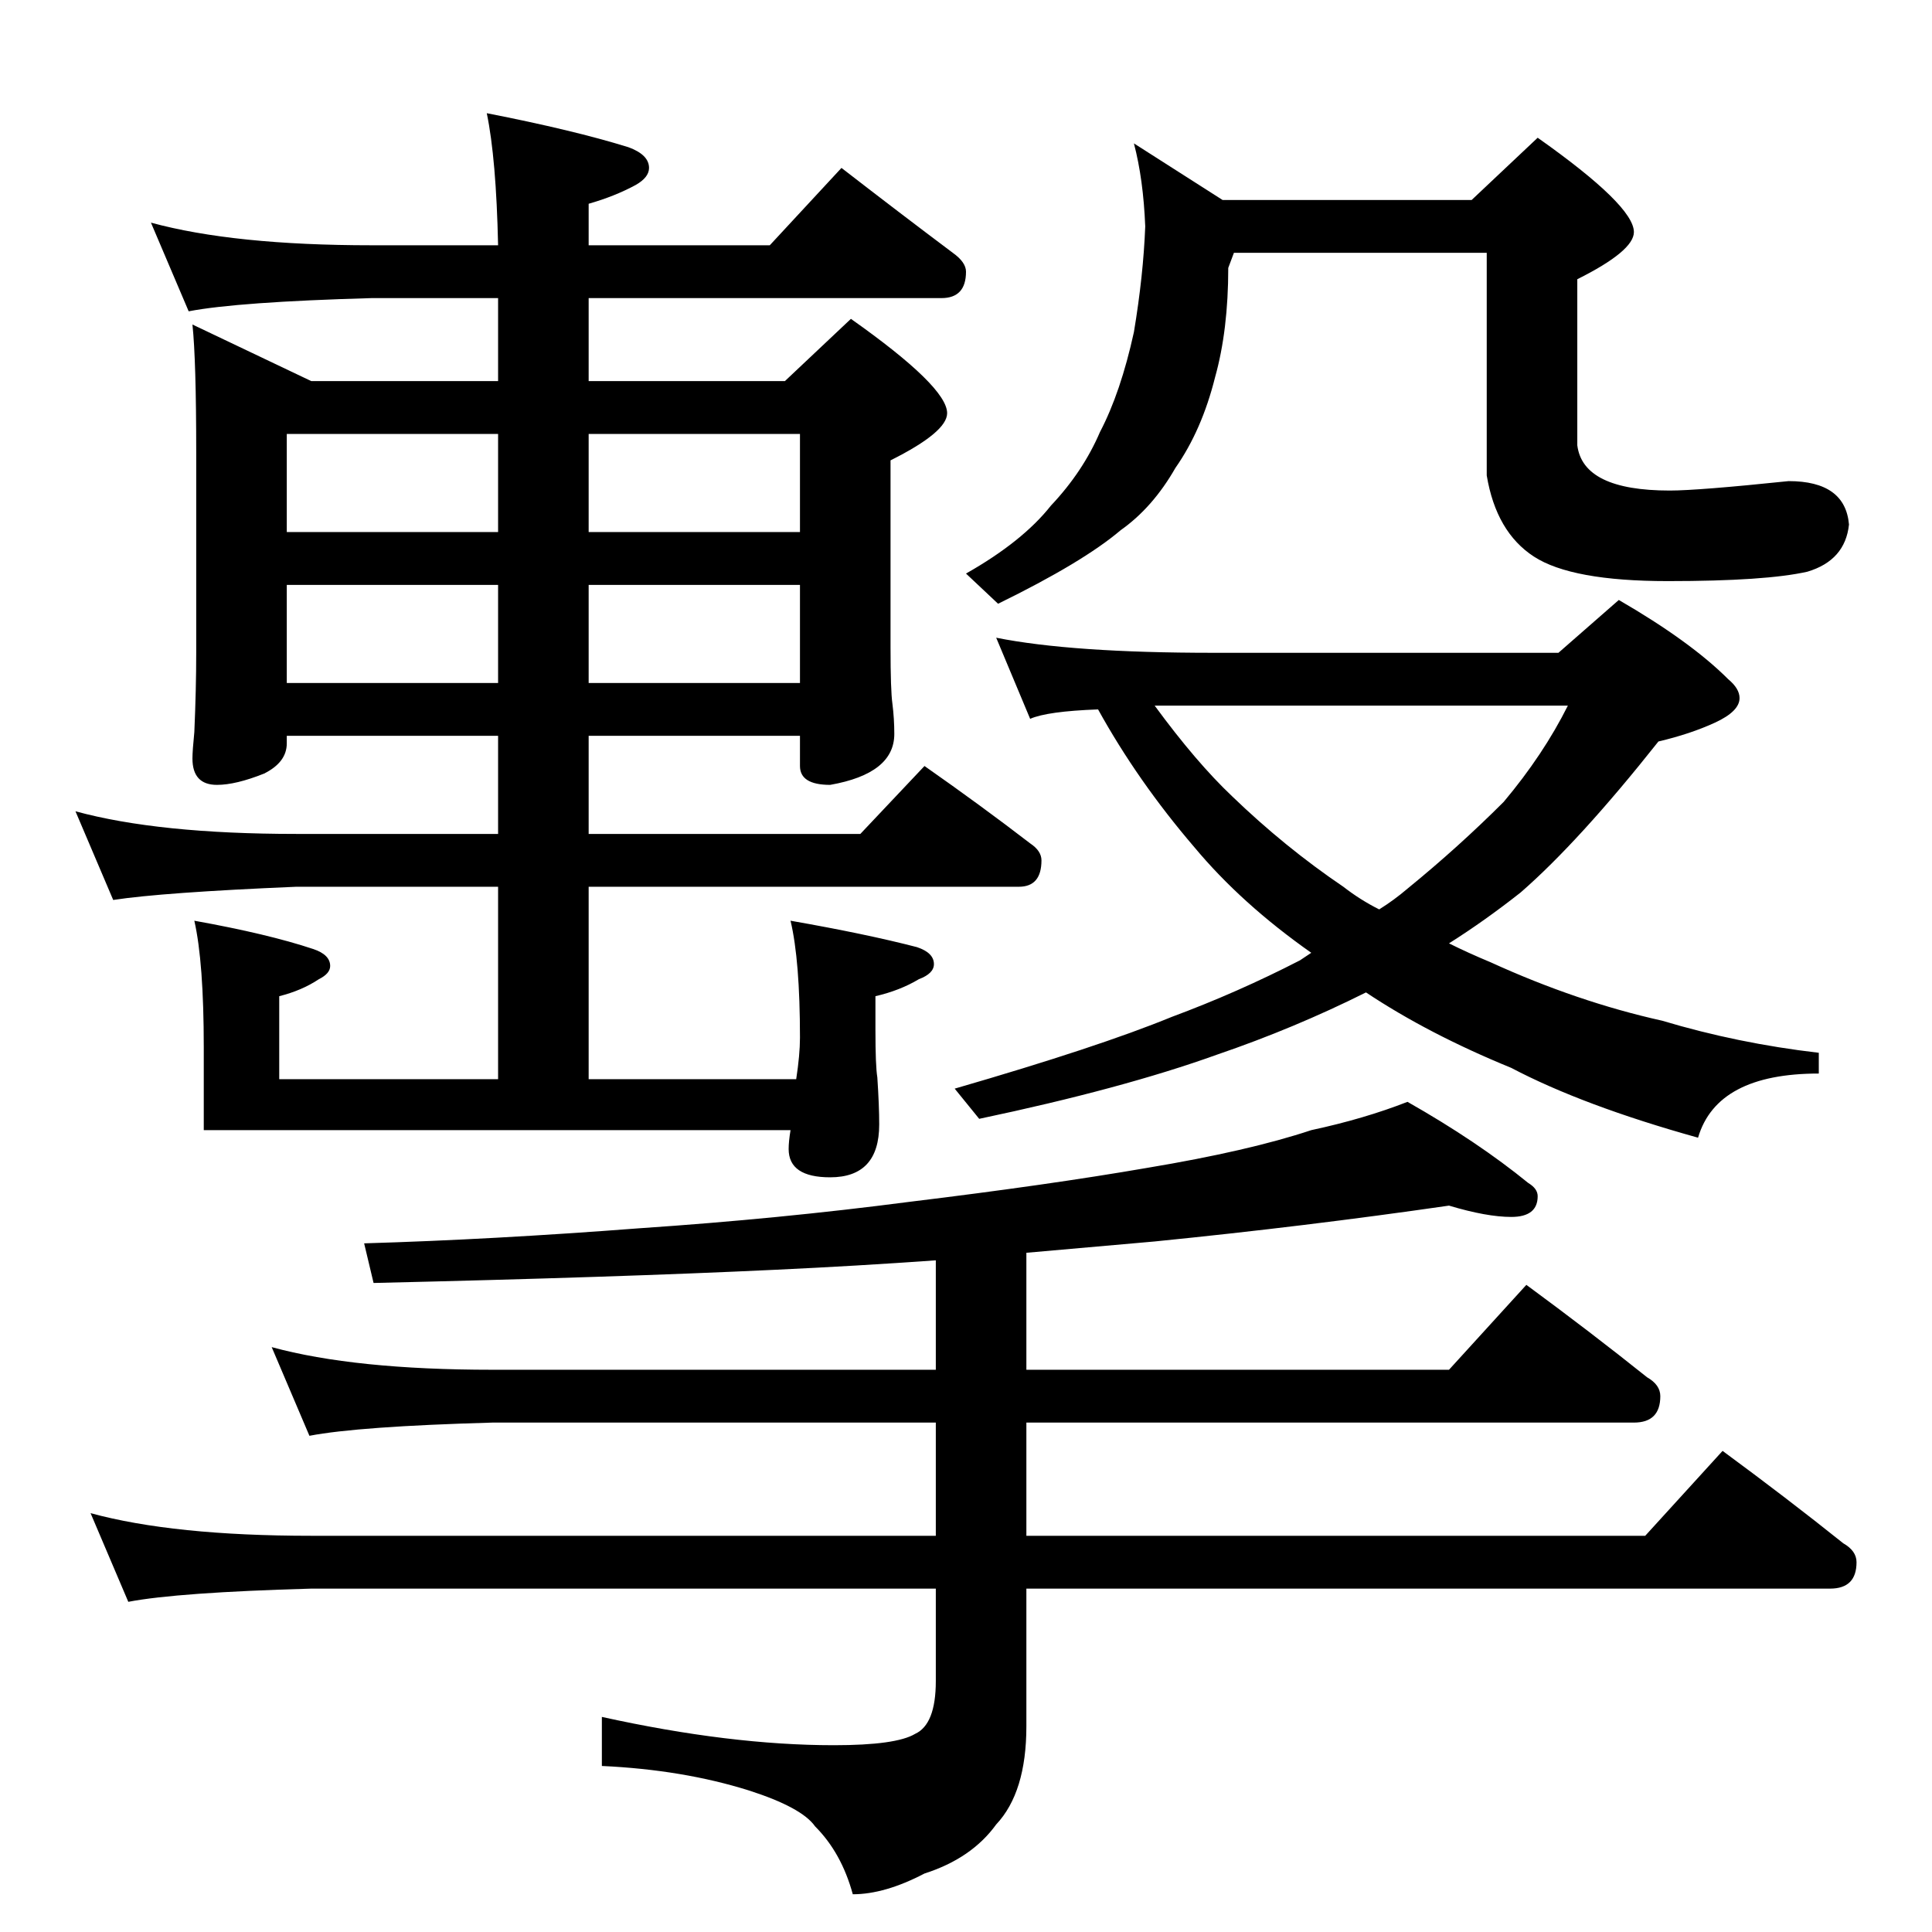 <?xml version="1.0" standalone="no"?>
<!DOCTYPE svg PUBLIC "-//W3C//DTD SVG 1.1//EN" "http://www.w3.org/Graphics/SVG/1.1/DTD/svg11.dtd" >
<svg xmlns="http://www.w3.org/2000/svg" xmlns:xlink="http://www.w3.org/1999/xlink" version="1.1" viewBox="0 -204 1024 1024">
  <g transform="matrix(1 0 0 -1 0 820)">
   <path fill="currentColor"
d="M80 906q44 -12 117 -12h67q-1 46 -6 70q46 -9 75 -18q11 -4 11 -11q0 -5 -7 -9q-11 -6 -25 -10v-22h96l38 41q31 -24 59 -45q7 -5 7 -10q0 -14 -13 -14h-187v-44h104l35 33q51 -36 51 -50q0 -10 -30 -25v-99q0 -23 1 -30q1 -8 1 -16q0 -21 -34 -27q-16 0 -16 10v16h-112
v-52h144l34 36q30 -21 56 -41q6 -4 6 -9q0 -14 -12 -14h-228v-102h110q2 13 2 22q0 41 -5 62q40 -7 67 -14q9 -3 9 -9q0 -5 -8 -8q-10 -6 -23 -9v-18q0 -19 1 -25q1 -15 1 -25q0 -28 -26 -28q-22 0 -22 15q0 4 1 10h-311v44q0 45 -5 67q39 -7 63 -15q9 -3 9 -9q0 -4 -6 -7
q-9 -6 -21 -9v-44h116v102h-107q-71 -3 -97 -7l-20 47q44 -12 117 -12h107v52h-112v-4q0 -10 -12 -16q-15 -6 -25 -6q-13 0 -13 14q0 4 1 14q1 23 1 42v106q0 49 -2 68l63 -30h99v44h-67q-71 -2 -97 -7zM152 662h112v52h-112v-52zM312 714v-52h112v52h-112zM152 742h112v52
h-112v-52zM312 794v-52h112v52h-112zM601 948l47 -30h132l35 33q51 -36 51 -50q0 -10 -30 -25v-88q3 -24 49 -24q15 0 63 5q30 0 32 -23q-2 -19 -22 -25q-22 -5 -74 -5q-51 0 -71 13t-25 43v118h-134l-3 -8q0 -33 -7 -58q-7 -28 -21 -48q-12 -21 -29 -33q-20 -17 -65 -39
l-17 16q30 17 45 36q17 18 26 39q11 21 18 53q5 30 6 56q-1 25 -6 44zM528 686q40 -8 115 -8h183l32 28q38 -22 58 -42q6 -5 6 -10q0 -7 -13 -13t-30 -10q-42 -53 -73 -80q-19 -15 -38 -27q10 -5 22 -10q46 -21 91 -31q40 -12 83 -17v-11q-54 0 -64 -34q-61 17 -99 37
q-44 18 -77 40q-38 -19 -79 -33q-50 -18 -126 -34l-13 16q76 22 115 38q35 13 68 30l6 4q-37 26 -62 56q-30 35 -51 73q-27 -1 -36 -5zM612 650q22 -30 41 -48q28 -27 59 -48q9 -7 19 -12q8 5 15 11q27 22 51 46q21 25 34 51h-219zM768 385q-76 -11 -156 -19l-68 -6v-62h224
l41 45q34 -25 64 -49q7 -4 7 -10q0 -14 -14 -14h-322v-60h328l41 45q34 -25 64 -49q7 -4 7 -10q0 -14 -14 -14h-426v-73q0 -35 -16 -52q-13 -18 -38 -26q-21 -11 -38 -11q-6 22 -20 36q-7 10 -35 19q-35 11 -78 13v26q68 -15 123 -15q33 0 43 6q11 5 11 28v49h-331
q-71 -2 -97 -7l-20 47q44 -12 117 -12h331v60h-235q-71 -2 -97 -7l-20 47q44 -12 117 -12h235v58q-42 -3 -85 -5q-84 -4 -213 -7l-5 21q68 2 146 8q74 5 143 14q74 9 126 18q54 9 87 20q28 6 51 15q37 -21 64 -43q5 -3 5 -7q0 -11 -14 -11q-13 0 -33 6z" />
  </g>

</svg>
